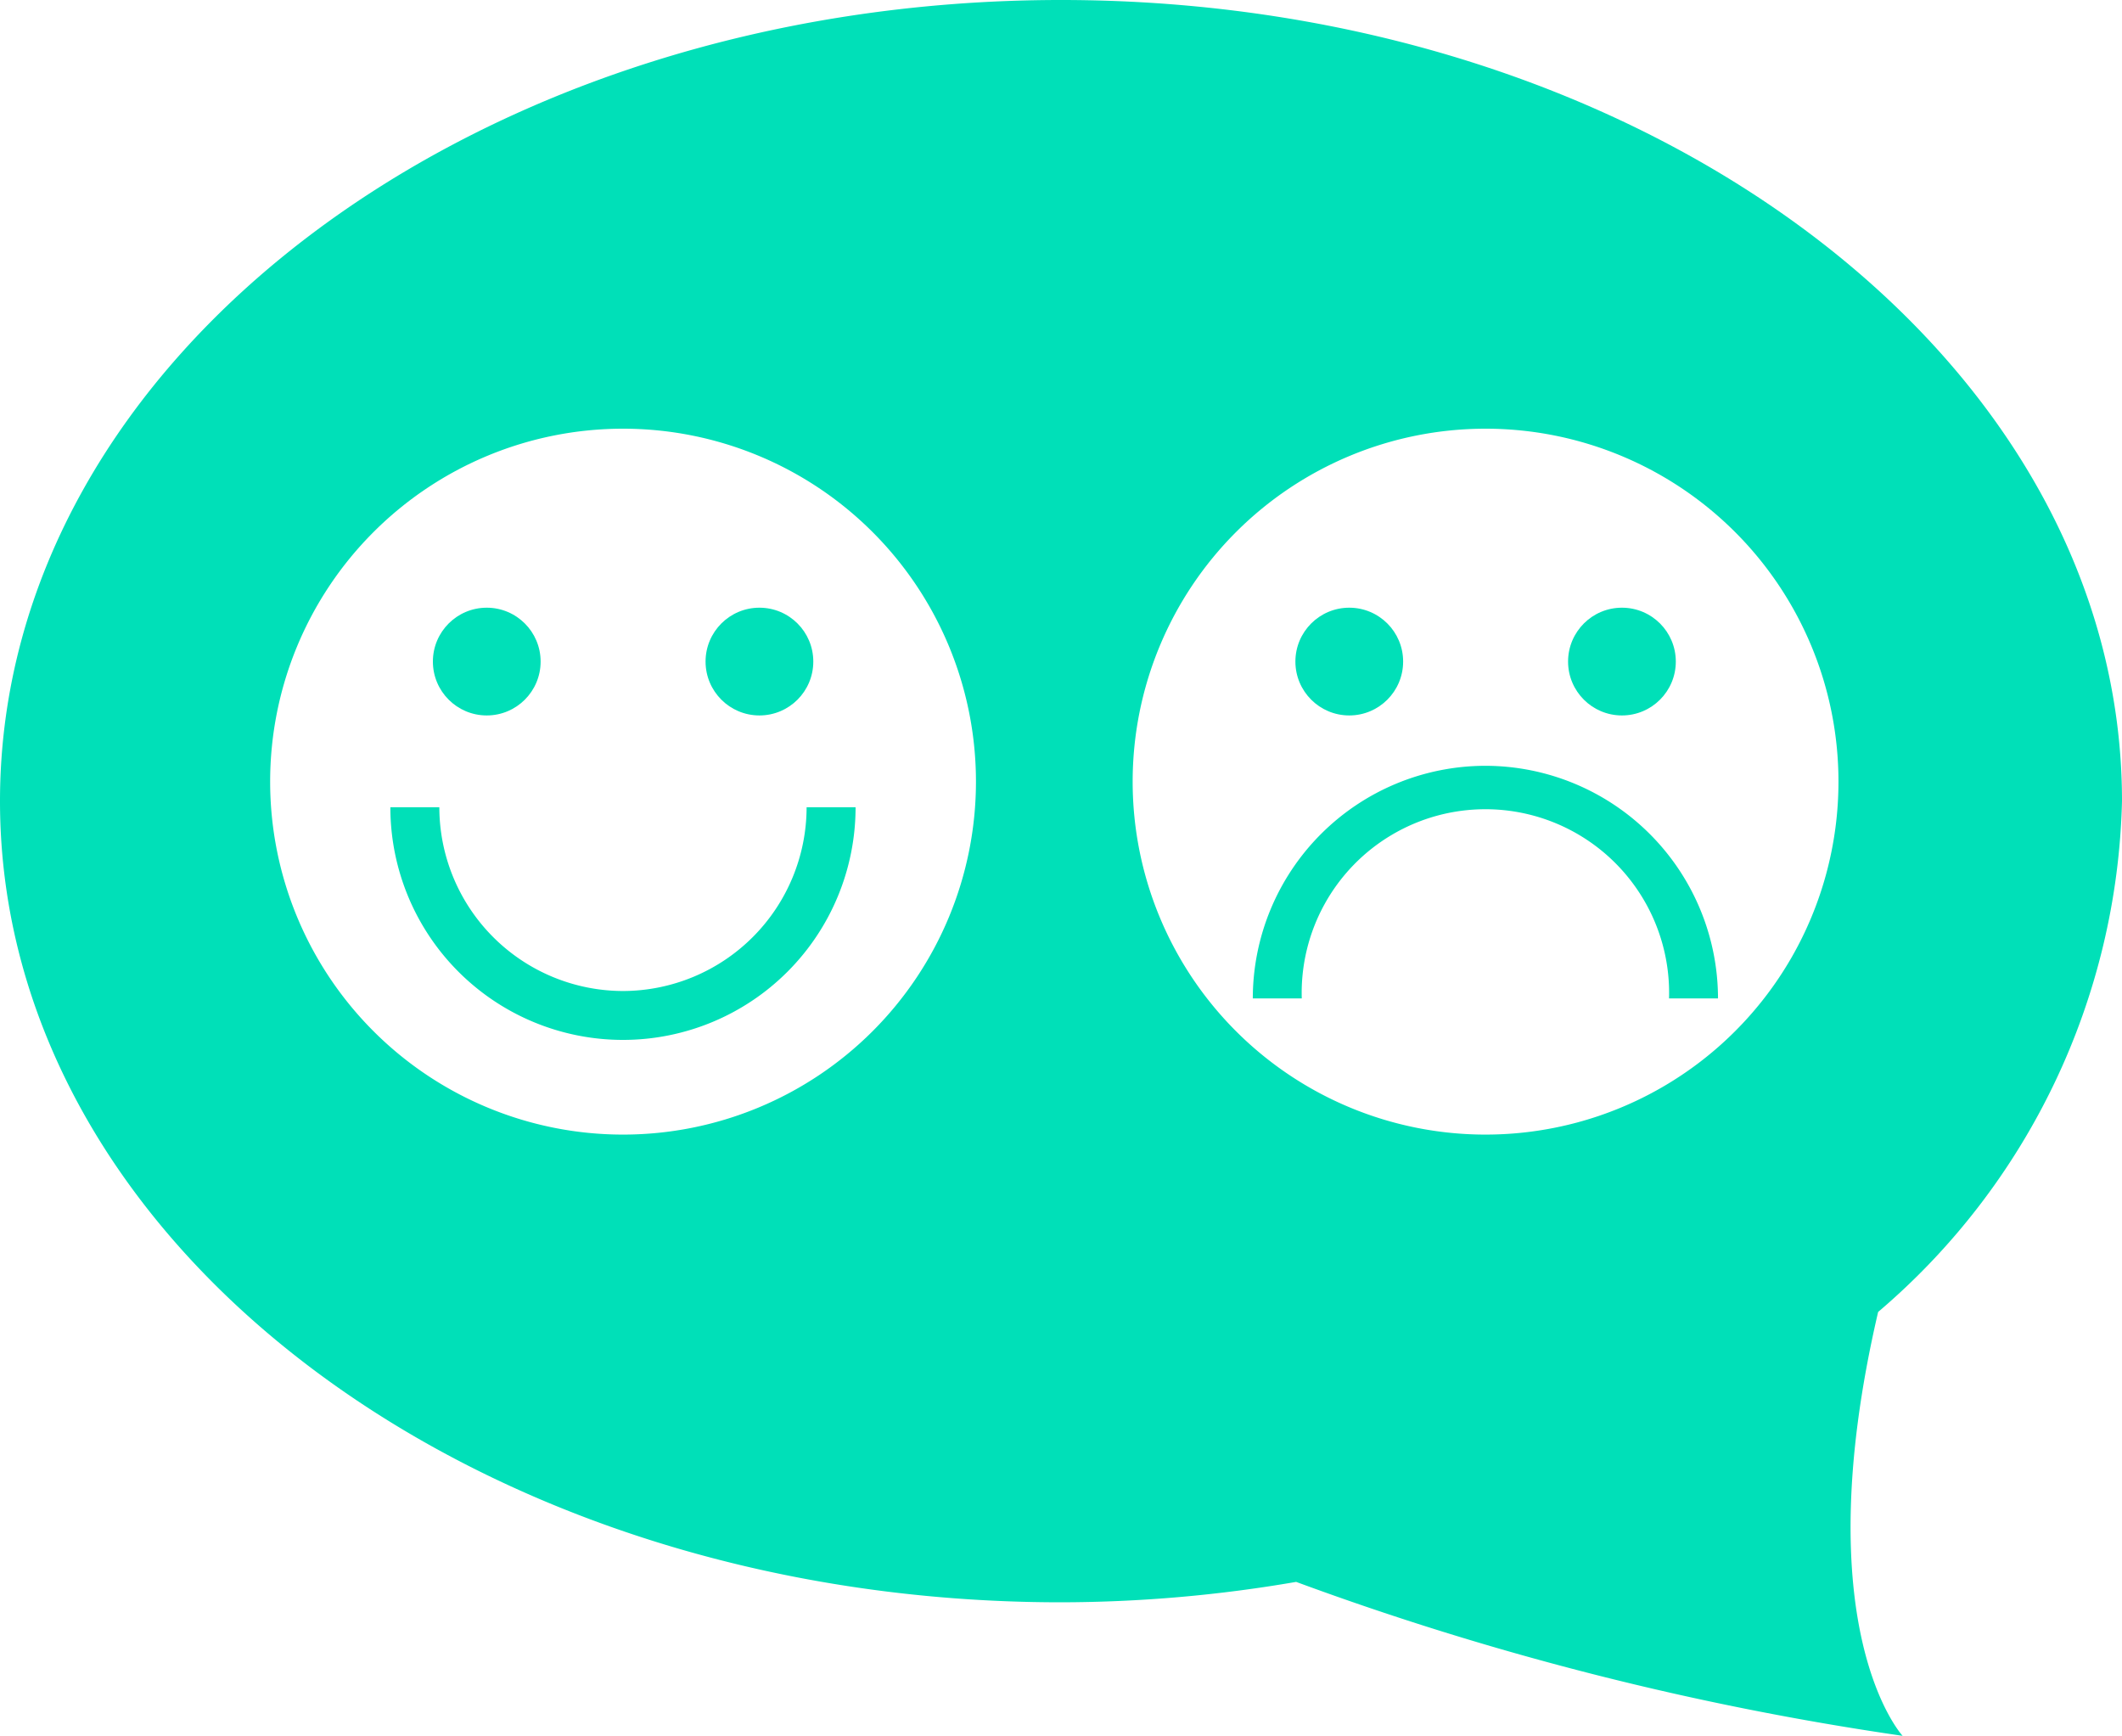 <svg id="c51f276a-7d7d-4a39-8d72-cf3468864458" data-name="Layer 1" xmlns="http://www.w3.org/2000/svg" width="26" height="21.266" viewBox="0 0 26 21.266">
  <title>labsFeedbackOver</title>
  <g id="cdc528c6-4e8e-4a84-af34-6526fe329871" data-name="feedback">
    <g id="0849e762-2eb2-4b64-a24d-986de005474b" data-name="smile">
      <path d="M7.634,12.141A2.254,2.254,0,0,1,5.383,9.89h-0.6a2.85,2.85,0,1,0,5.7,0h-0.6A2.254,2.254,0,0,1,7.634,12.141Z" fill="#00e0b8"/>
      <circle cx="5.964" cy="8.105" r="0.66" fill="#00e0b8"/>
      <circle cx="9.305" cy="8.105" r="0.66" fill="#00e0b8"/>
    </g>
    <path id="3f63b284-c391-4ecc-9cbd-e82d203e0224" data-name="bubble" d="M26,9.815C26,4.394,20.18,0,13,0S0,4.394,0,9.815,5.82,19.63,13,19.63a17.07,17.07,0,0,0,2.881-.25,36.683,36.683,0,0,0,7.431,1.886s-1.207-1.3-.3-5.193A8.48,8.48,0,0,0,26,9.815ZM7.634,13.9a4.324,4.324,0,1,1,4.324-4.324A4.324,4.324,0,0,1,7.634,13.9Zm10.568,0a4.324,4.324,0,1,1,4.324-4.324A4.324,4.324,0,0,1,18.2,13.9Z" fill="#00e0b8"/>
    <g id="9b151aca-75eb-4c7f-86e5-b4372c8748f0" data-name="frown">
      <circle cx="19.873" cy="8.105" r="0.66" fill="#00e0b8"/>
      <circle cx="16.532" cy="8.105" r="0.66" fill="#00e0b8"/>
      <path d="M18.2,9.382a2.853,2.853,0,0,0-2.85,2.85h0.6a2.251,2.251,0,1,1,4.5,0h0.6A2.853,2.853,0,0,0,18.2,9.382Z" fill="#00e0b8"/>
    </g>
  </g>
</svg>
